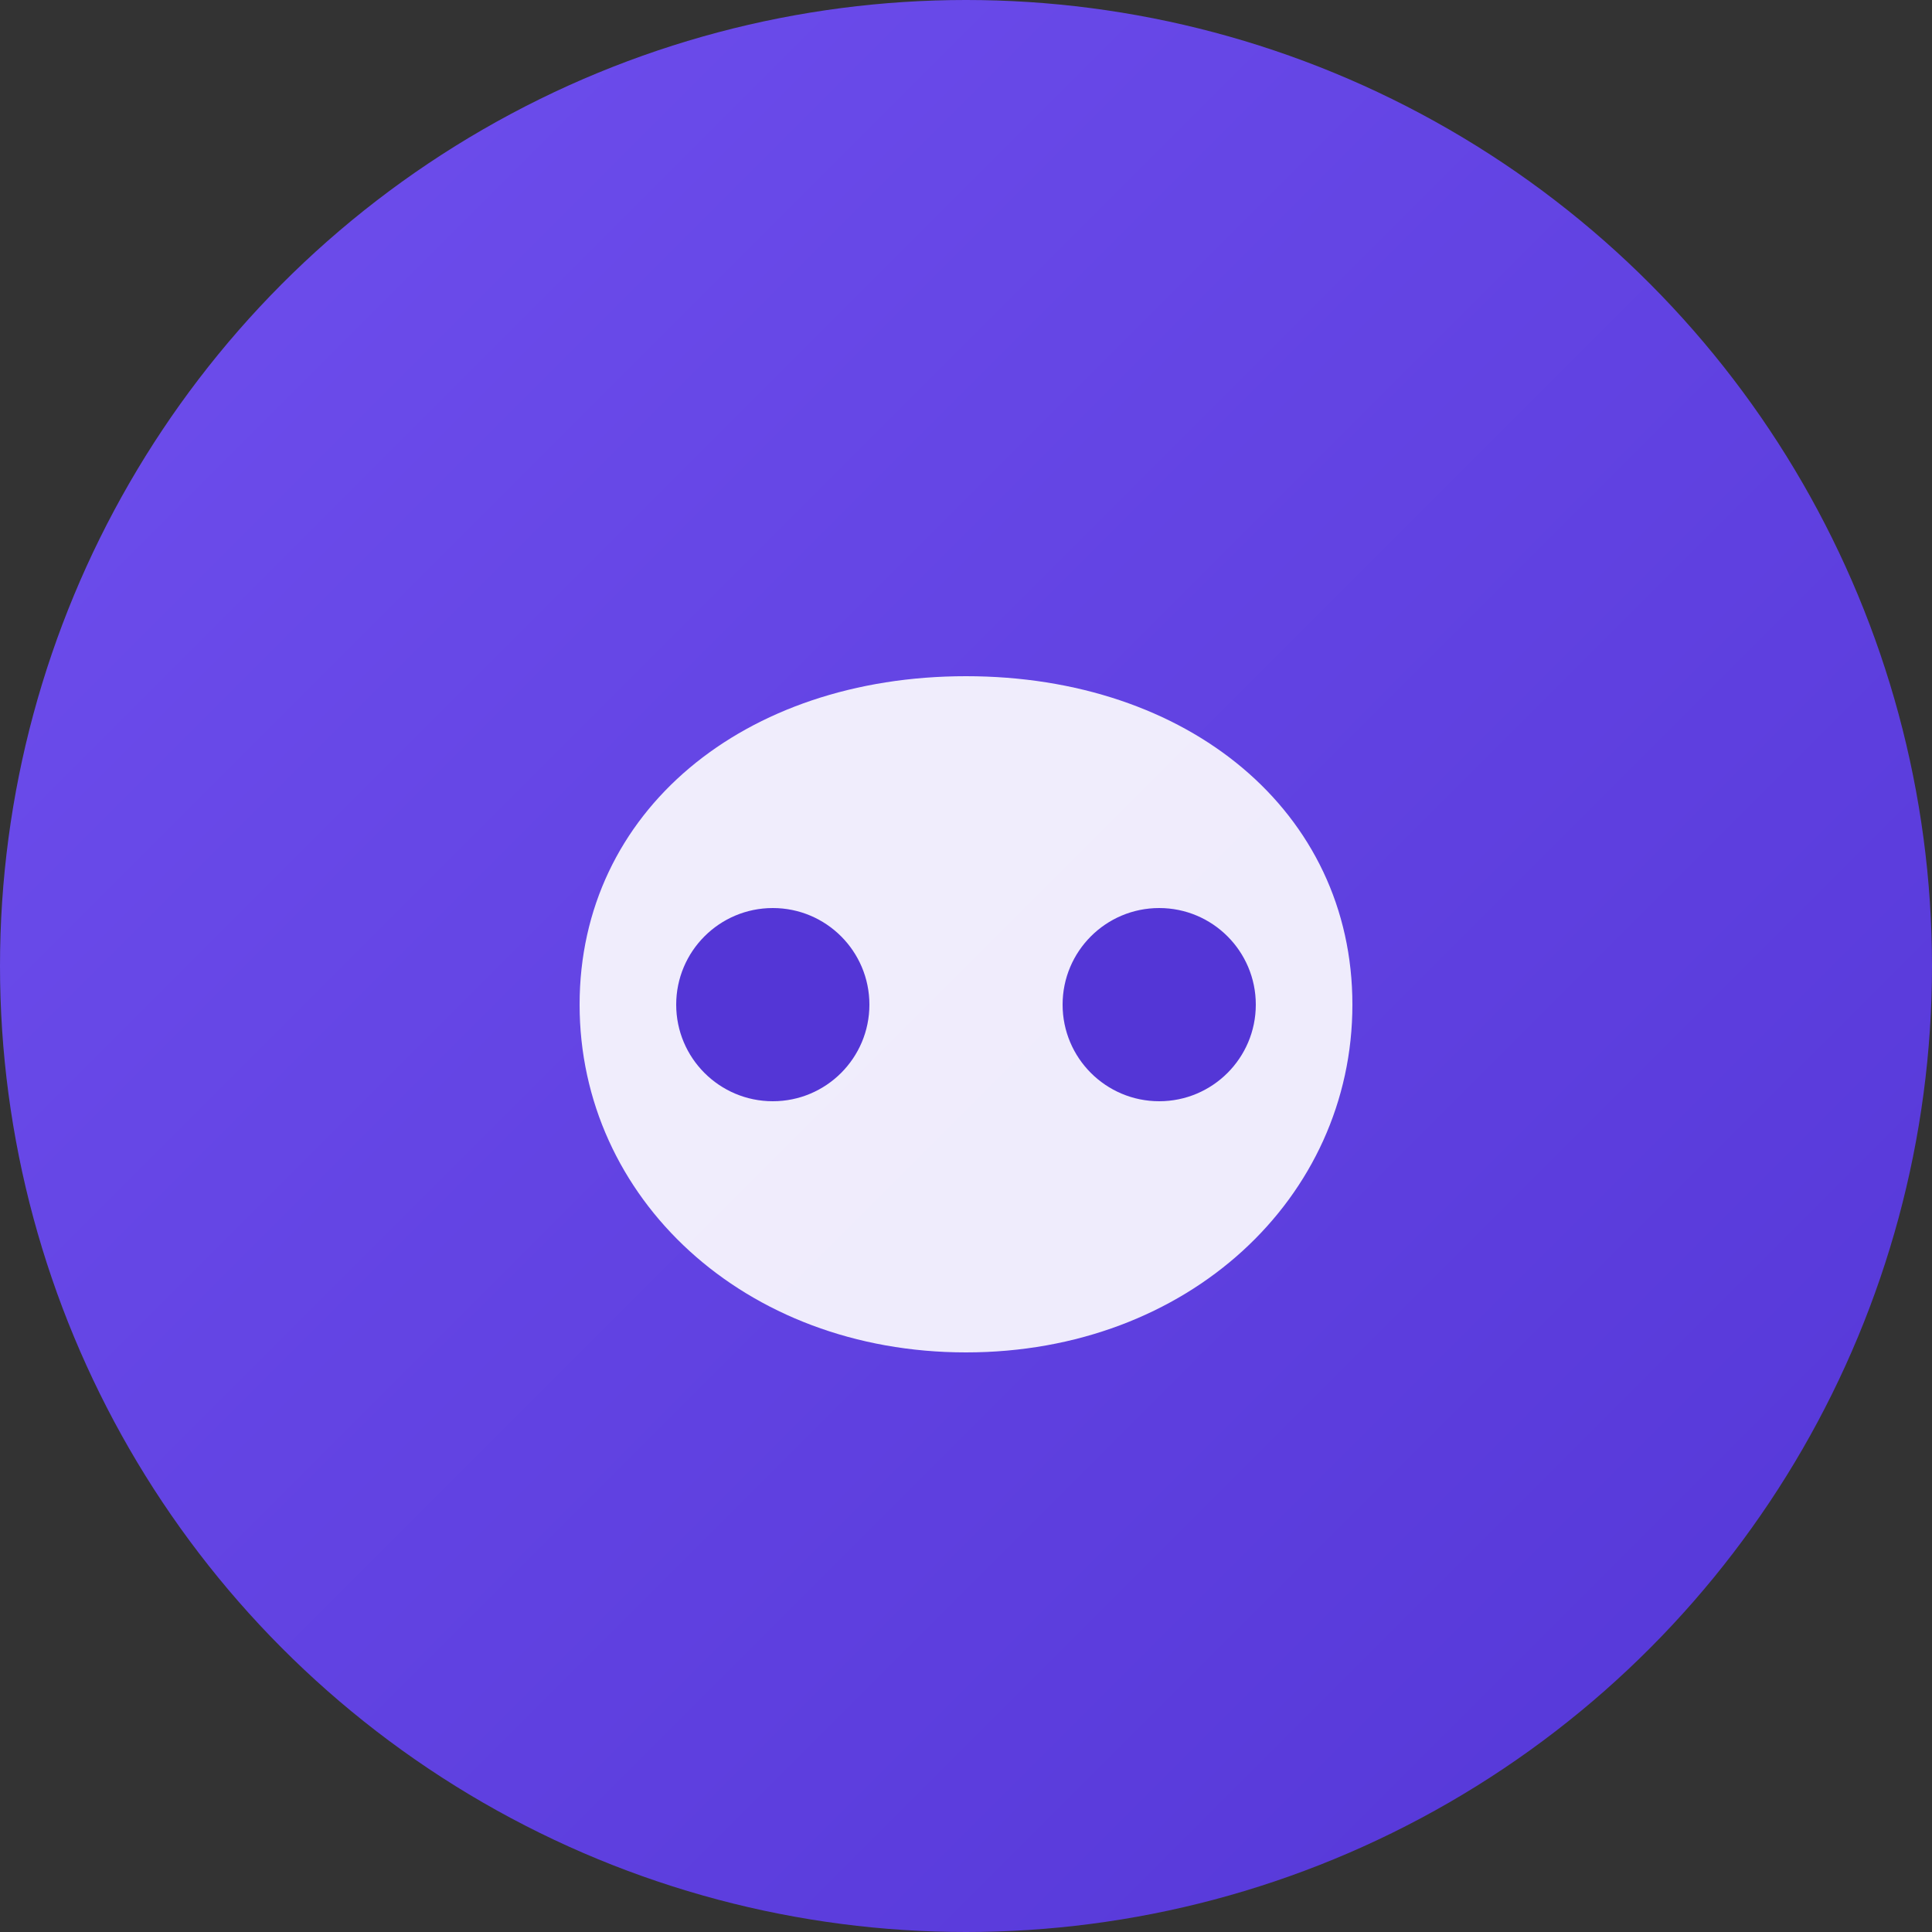 <?xml version="1.0" encoding="UTF-8"?>
<svg width="100px" height="100px" viewBox="0 0 100 100" version="1.1" xmlns="http://www.w3.org/2000/svg" xmlns:xlink="http://www.w3.org/1999/xlink">
    <rect x="0" y="0" width="100" height="100" fill="#333333" stroke="none"/>
    <title>Claude AI</title>
    <defs>
        <linearGradient x1="0%" y1="0%" x2="100%" y2="100%" id="linearGradient-1">
            <stop stop-color="#6F4FEE" offset="0%"></stop>
            <stop stop-color="#5436D6" offset="100%"></stop>
        </linearGradient>
    </defs>
    <g stroke="none" stroke-width="1" fill="none" fill-rule="evenodd">
        <circle fill="url(#linearGradient-1)" cx="50" cy="50" r="50"></circle>
        <path d="M70,52 C70,62 61.5,70 50,70 C38.5,70 30,62 30,52 C30,42 38.5,35 50,35 C61.5,35 70,42 70,52 Z" fill="#FFFFFF" fill-rule="nonzero" opacity="0.9"></path>
        <circle fill="#5436D6" cx="40" cy="52" r="5"></circle>
        <circle fill="#5436D6" cx="60" cy="52" r="5"></circle>
    </g>
</svg>